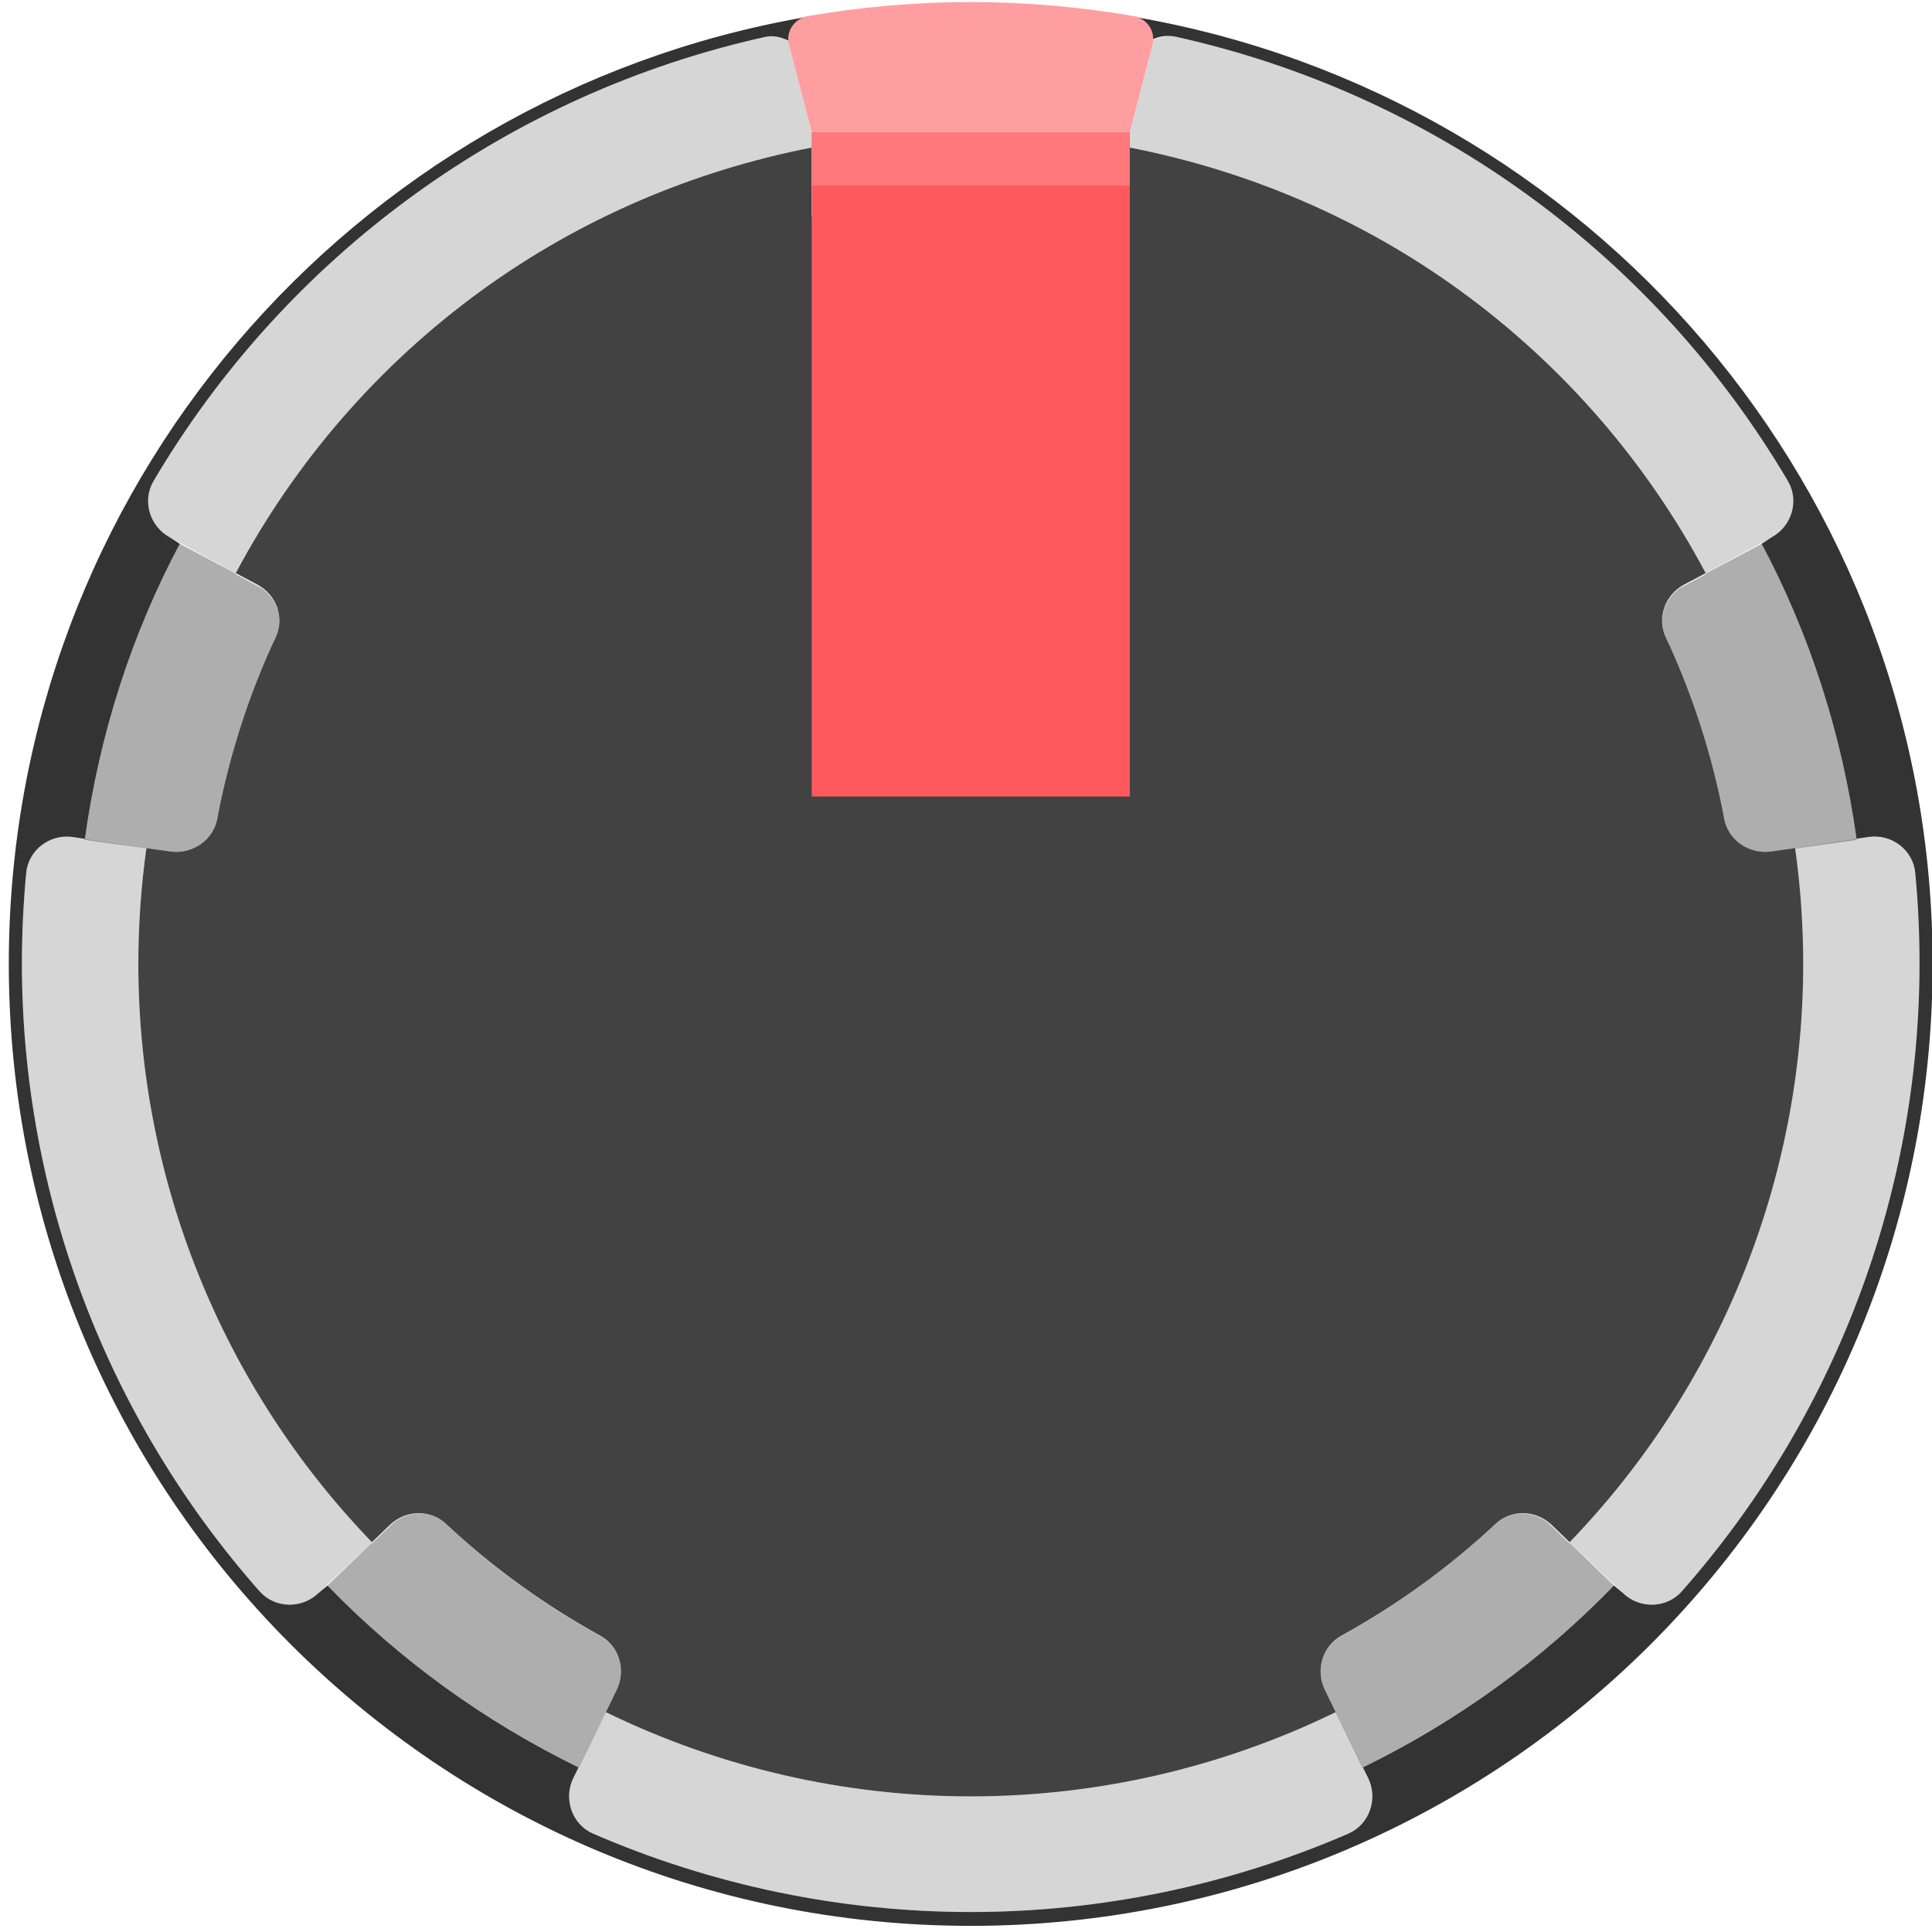 <?xml version="1.0" encoding="UTF-8" standalone="no"?>
<svg
   width="100%"
   height="100%"
   viewBox="0 0 35 35"
   version="1.1"
   xml:space="preserve"
   style="fill-rule:evenodd;clip-rule:evenodd;stroke-miterlimit:10;"
   id="svg884"
   sodipodi:docname="VerboRS.svg"
   inkscape:version="1.1.1 (3bf5ae0d25, 2021-09-20)"
   xmlns:inkscape="http://www.inkscape.org/namespaces/inkscape"
   xmlns:sodipodi="http://sodipodi.sourceforge.net/DTD/sodipodi-0.dtd"
   xmlns="http://www.w3.org/2000/svg"
   xmlns:svg="http://www.w3.org/2000/svg"
   xmlns:rdf="http://www.w3.org/1999/02/22-rdf-syntax-ns#"
   xmlns:cc="http://creativecommons.org/ns#"
   xmlns:dc="http://purl.org/dc/elements/1.1/">

<defs
   id="defs888" />

<sodipodi:namedview
   pagecolor="#ffffff"
   bordercolor="#666666"
   inkscape:document-rotation="0"
   borderopacity="1"
   objecttolerance="10"
   gridtolerance="10"
   guidetolerance="10"
   inkscape:pageopacity="0"
   inkscape:pageshadow="2"
   inkscape:window-width="1361"
   inkscape:window-height="1041"
   id="namedview886"
   showgrid="false"
   inkscape:zoom="11.503176"
   inkscape:cx="31.208772"
   inkscape:cy="14.821993"
   inkscape:window-x="543"
   inkscape:window-y="0"
   inkscape:window-maximized="0"
   inkscape:current-layer="g49"
   inkscape:pagecheckerboard="0" />


    


    <g
   id="Layer1">
    </g>


    



<g
   id="g51"
   transform="matrix(1.11,0,0,1.11,0.155,0.037)"><g
     opacity="0.32"
     id="g19"><g
       id="g5"><path
         d="m 27.047,10.369 c 0.04,0.084 0.065,0.176 0.103,0.262 0.125,0.282 0.236,0.57 0.339,0.863 0.068,0.193 0.133,0.386 0.192,0.583 0.101,0.338 0.189,0.681 0.263,1.031 0.016,0.075 0.042,0.145 0.056,0.221 0.067,0.353 0.41,0.585 0.766,0.535 l 0.391,-0.055 c 2.8e-4,0.002 3.4e-4,0.004 6.2e-4,0.006 l 1.005,-0.141 C 29.925,11.949 29.397,10.319 28.612,8.842 l -0.918,0.488 c 0.002,0.003 0.004,0.006 0.006,0.009 l -0.422,0.224 c -0.255,0.182 -0.366,0.515 -0.231,0.805 z"
         id="path3" /></g><g
       id="g9"><path
         d="M 2.641,13.863 C 2.997,13.913 3.34,13.682 3.407,13.328 3.422,13.253 3.448,13.182 3.464,13.107 3.537,12.759 3.624,12.417 3.725,12.079 3.785,11.88 3.85,11.686 3.919,11.491 4.023,11.199 4.133,10.911 4.258,10.63 4.295,10.545 4.321,10.453 4.36,10.369 4.496,10.079 4.385,9.746 4.13,9.564 L 3.708,9.339 C 3.71,9.336 3.712,9.333 3.714,9.33 L 2.795,8.842 c -0.785,1.477 -1.313,3.107 -1.552,4.831 l 1.005,0.141 c 2.8e-4,-0.002 3.4e-4,-0.004 6.2e-4,-0.006 z"
         id="path7" /></g><g
       id="g13"><path
         d="M 9.925,27.547 C 10.077,27.235 9.97,26.855 9.675,26.678 8.749,26.169 7.895,25.549 7.13,24.831 6.891,24.614 6.534,24.62 6.283,24.815 L 5.931,25.155 C 5.929,25.153 5.927,25.151 5.925,25.148 L 5.205,25.843 C 6.383,27.06 7.771,28.065 9.309,28.815 L 9.75,27.911 c -8e-4,-4e-4 -0.002,-6.3e-4 -0.002,-0.001 z"
         id="path11" /></g><g
       id="g17"><path
         d="m 24.276,24.831 c -0.765,0.718 -1.618,1.337 -2.545,1.847 -0.295,0.177 -0.402,0.557 -0.25,0.869 l 0.177,0.363 c -8e-4,4e-4 -0.002,6.3e-4 -0.002,0.001 l 0.441,0.904 c 1.538,-0.751 2.927,-1.756 4.104,-2.972 -0.204,-0.196 -0.44,-0.424 -0.719,-0.695 -0.002,0.002 -0.004,0.005 -0.006,0.007 L 25.124,24.815 C 24.873,24.62 24.516,24.614 24.276,24.831 Z"
         id="path15" /></g></g><g
     opacity="0.4"
     id="g35"><path
       opacity="0.4"
       d="m 2.249,13.814 c -0.087,0.624 -0.132,1.254 -0.132,1.885 -1e-5,3.52 1.368,6.906 3.813,9.438 L 5.059,25.966 C 4.788,26.228 4.347,26.221 4.097,25.938 1.604,23.115 0.218,19.469 0.218,15.687 c 0,-0.493 0.023,-0.985 0.07,-1.475 0.036,-0.374 0.386,-0.637 0.758,-0.585 z"
       id="path21" /><path
       opacity="0.4"
       d="m 21.659,27.91 c -1.855,0.905 -3.892,1.375 -5.956,1.375 -2.063,0 -4.099,-0.47 -5.953,-1.374 l -0.533,1.075 c -0.165,0.339 -0.022,0.757 0.324,0.907 1.943,0.843 4.04,1.279 6.163,1.279 2.123,0 4.22,-0.436 6.163,-1.279 0.346,-0.15 0.489,-0.568 0.324,-0.907 L 21.659,27.91 c -8e-4,4e-4 -0.002,6.3e-4 -0.002,0.001"
       id="path23" /><path
       opacity="0.4"
       d="m 25.476,25.137 c 2.445,-2.532 3.813,-5.918 3.813,-9.438 0,-0.633 -0.044,-1.264 -0.132,-1.891 l 1.203,-0.182 c 0.372,-0.052 0.723,0.211 0.758,0.585 0.047,0.49 0.07,0.982 0.07,1.475 -10e-6,3.782 -1.386,7.428 -3.879,10.252 -0.249,0.282 -0.69,0.291 -0.96,0.029 z"
       id="path25" /><g
       id="g29"><path
         opacity="0.4"
         d="M 29.041,7.818 C 27.964,5.993 26.524,4.407 24.806,3.159 23.088,1.911 21.134,1.03 19.066,0.571 c -0.14,-0.031 -0.272,-0.002 -0.393,0.052 -0.001,0.024 0.003,0.048 -0.003,0.073 L 18.299,2.118 V 2.115 h -0.012 v 0.258 c 1.948,0.378 3.794,1.168 5.402,2.335 1.67,1.213 3.041,2.791 4.01,4.613 L 28.771,8.739 c 0.332,-0.177 0.461,-0.597 0.27,-0.921 z"
         id="path27" /></g><g
       id="g33"><path
         opacity="0.4"
         d="M 13.108,2.118 12.738,0.695 C 12.732,0.671 12.736,0.647 12.735,0.623 12.614,0.568 12.481,0.539 12.342,0.571 10.274,1.03 8.319,1.91 6.601,3.159 4.884,4.407 3.443,5.993 2.366,7.818 2.175,8.142 2.304,8.562 2.636,8.739 l 1.071,0.582 C 4.677,7.499 6.048,5.921 7.718,4.708 9.325,3.54 11.171,2.75 13.12,2.373 V 2.115 h -0.012 v 0.004 z"
         id="path31" /></g></g><path
     fill="#333333"
     d="M 12.727,0.627 C 12.716,0.46 12.822,0.306 12.981,0.251 5.611,1.542 0.004,7.959 0.004,15.699 c -10e-6,8.671 7.029,15.699 15.699,15.699 8.67,0 15.699,-7.029 15.699,-15.699 1e-5,-7.74 -5.607,-14.156 -12.977,-15.448 0.153,0.052 0.257,0.196 0.255,0.355 0.121,-0.054 0.245,-0.067 0.385,-0.036 2.068,0.46 4.022,1.34 5.74,2.588 1.718,1.248 3.159,2.835 4.235,4.659 0.191,0.324 0.062,0.744 -0.27,0.921 l -0.159,0.103 c 0.783,1.472 1.309,3.097 1.549,4.815 l 0.2,-0.03 c 0.372,-0.052 0.723,0.211 0.758,0.585 0.047,0.49 0.07,0.982 0.07,1.475 0,3.782 -1.386,7.428 -3.879,10.252 -0.249,0.282 -0.69,0.291 -0.96,0.029 l -0.148,-0.124 c -1.176,1.215 -2.562,2.219 -4.097,2.969 l 0.086,0.174 c 0.165,0.339 0.022,0.757 -0.324,0.907 -1.943,0.843 -4.04,1.279 -6.163,1.279 -2.123,0 -4.22,-0.437 -6.163,-1.279 C 9.195,29.743 9.052,29.325 9.217,28.986 L 9.303,28.812 C 7.767,28.062 6.381,27.058 5.205,25.843 L 5.059,25.966 C 4.788,26.228 4.347,26.22 4.097,25.938 1.604,23.115 0.218,19.469 0.218,15.687 c 0,-0.493 0.024,-0.985 0.07,-1.475 0.036,-0.374 0.386,-0.637 0.758,-0.585 l 0.2,0.031 c 0.239,-1.718 0.766,-3.344 1.549,-4.816 L 2.636,8.739 C 2.304,8.562 2.175,8.142 2.366,7.818 3.443,5.993 4.884,4.407 6.601,3.159 8.319,1.91 10.274,1.03 12.342,0.571 12.481,0.539 12.606,0.572 12.727,0.627 Z"
     id="path37" /><g
     id="g41"><path
       fill="#424242"
       d="M 29.157,13.808 28.766,13.863 C 28.41,13.913 28.067,13.682 28,13.328 27.803,12.291 27.482,11.298 27.047,10.369 26.898,10.052 27.036,9.673 27.345,9.509 l 0.354,-0.188 C 26.73,7.499 25.359,5.921 23.689,4.708 22.085,3.543 20.243,2.754 18.299,2.375 v 1.13 l -5.192,-1e-5 V 2.375 C 11.164,2.754 9.322,3.543 7.718,4.708 6.048,5.921 4.677,7.499 3.708,9.321 L 4.062,9.509 C 4.371,9.673 4.509,10.052 4.36,10.369 3.925,11.298 3.604,12.291 3.407,13.328 3.34,13.682 2.997,13.913 2.641,13.863 L 2.25,13.808 c -0.088,0.626 -0.132,1.258 -0.132,1.891 0,3.52 1.368,6.906 3.813,9.438 L 6.223,24.855 c 0.253,-0.245 0.658,-0.259 0.915,-0.019 0.757,0.709 1.604,1.322 2.519,1.827 0.311,0.171 0.424,0.564 0.268,0.884 l -0.177,0.363 c 1.855,0.905 3.892,1.375 5.956,1.375 2.064,0 4.101,-0.47 5.956,-1.375 l -0.177,-0.363 c -0.156,-0.319 -0.043,-0.712 0.268,-0.884 0.916,-0.505 1.762,-1.118 2.519,-1.827 0.257,-0.241 0.662,-0.226 0.915,0.019 l 0.292,0.282 c 2.445,-2.532 3.813,-5.918 3.813,-9.438 3e-5,-0.632 -0.044,-1.264 -0.132,-1.891 z"
       id="path39" /></g><g
     id="g49"><rect
       x="13.108"
       y="2.994"
       fill="#e3e3e3"
       width="5.192"
       height="9.972"
       id="rect43"
       style="fill:#ff595e;fill-opacity:1" /><path
       opacity="0.58"
       fill="#ffffff"
       d="M 18.669,0.695 C 18.724,0.485 18.589,0.268 18.375,0.231 17.507,0.081 16.615,0 15.704,0 14.792,0 13.901,0.081 13.032,0.231 12.819,0.268 12.683,0.485 12.738,0.695 L 13.108,2.118 V 2.115 l 5.192,1e-5 v 0.004 z"
       id="path45"
       style="fill:#ff595e;fill-opacity:1" /><rect
       x="13.108"
       y="2.118"
       opacity="0.81"
       fill="#ffffff"
       width="5.192"
       height="0.876"
       id="rect47"
       style="fill:#ff595e;fill-opacity:1" /></g></g></svg>
